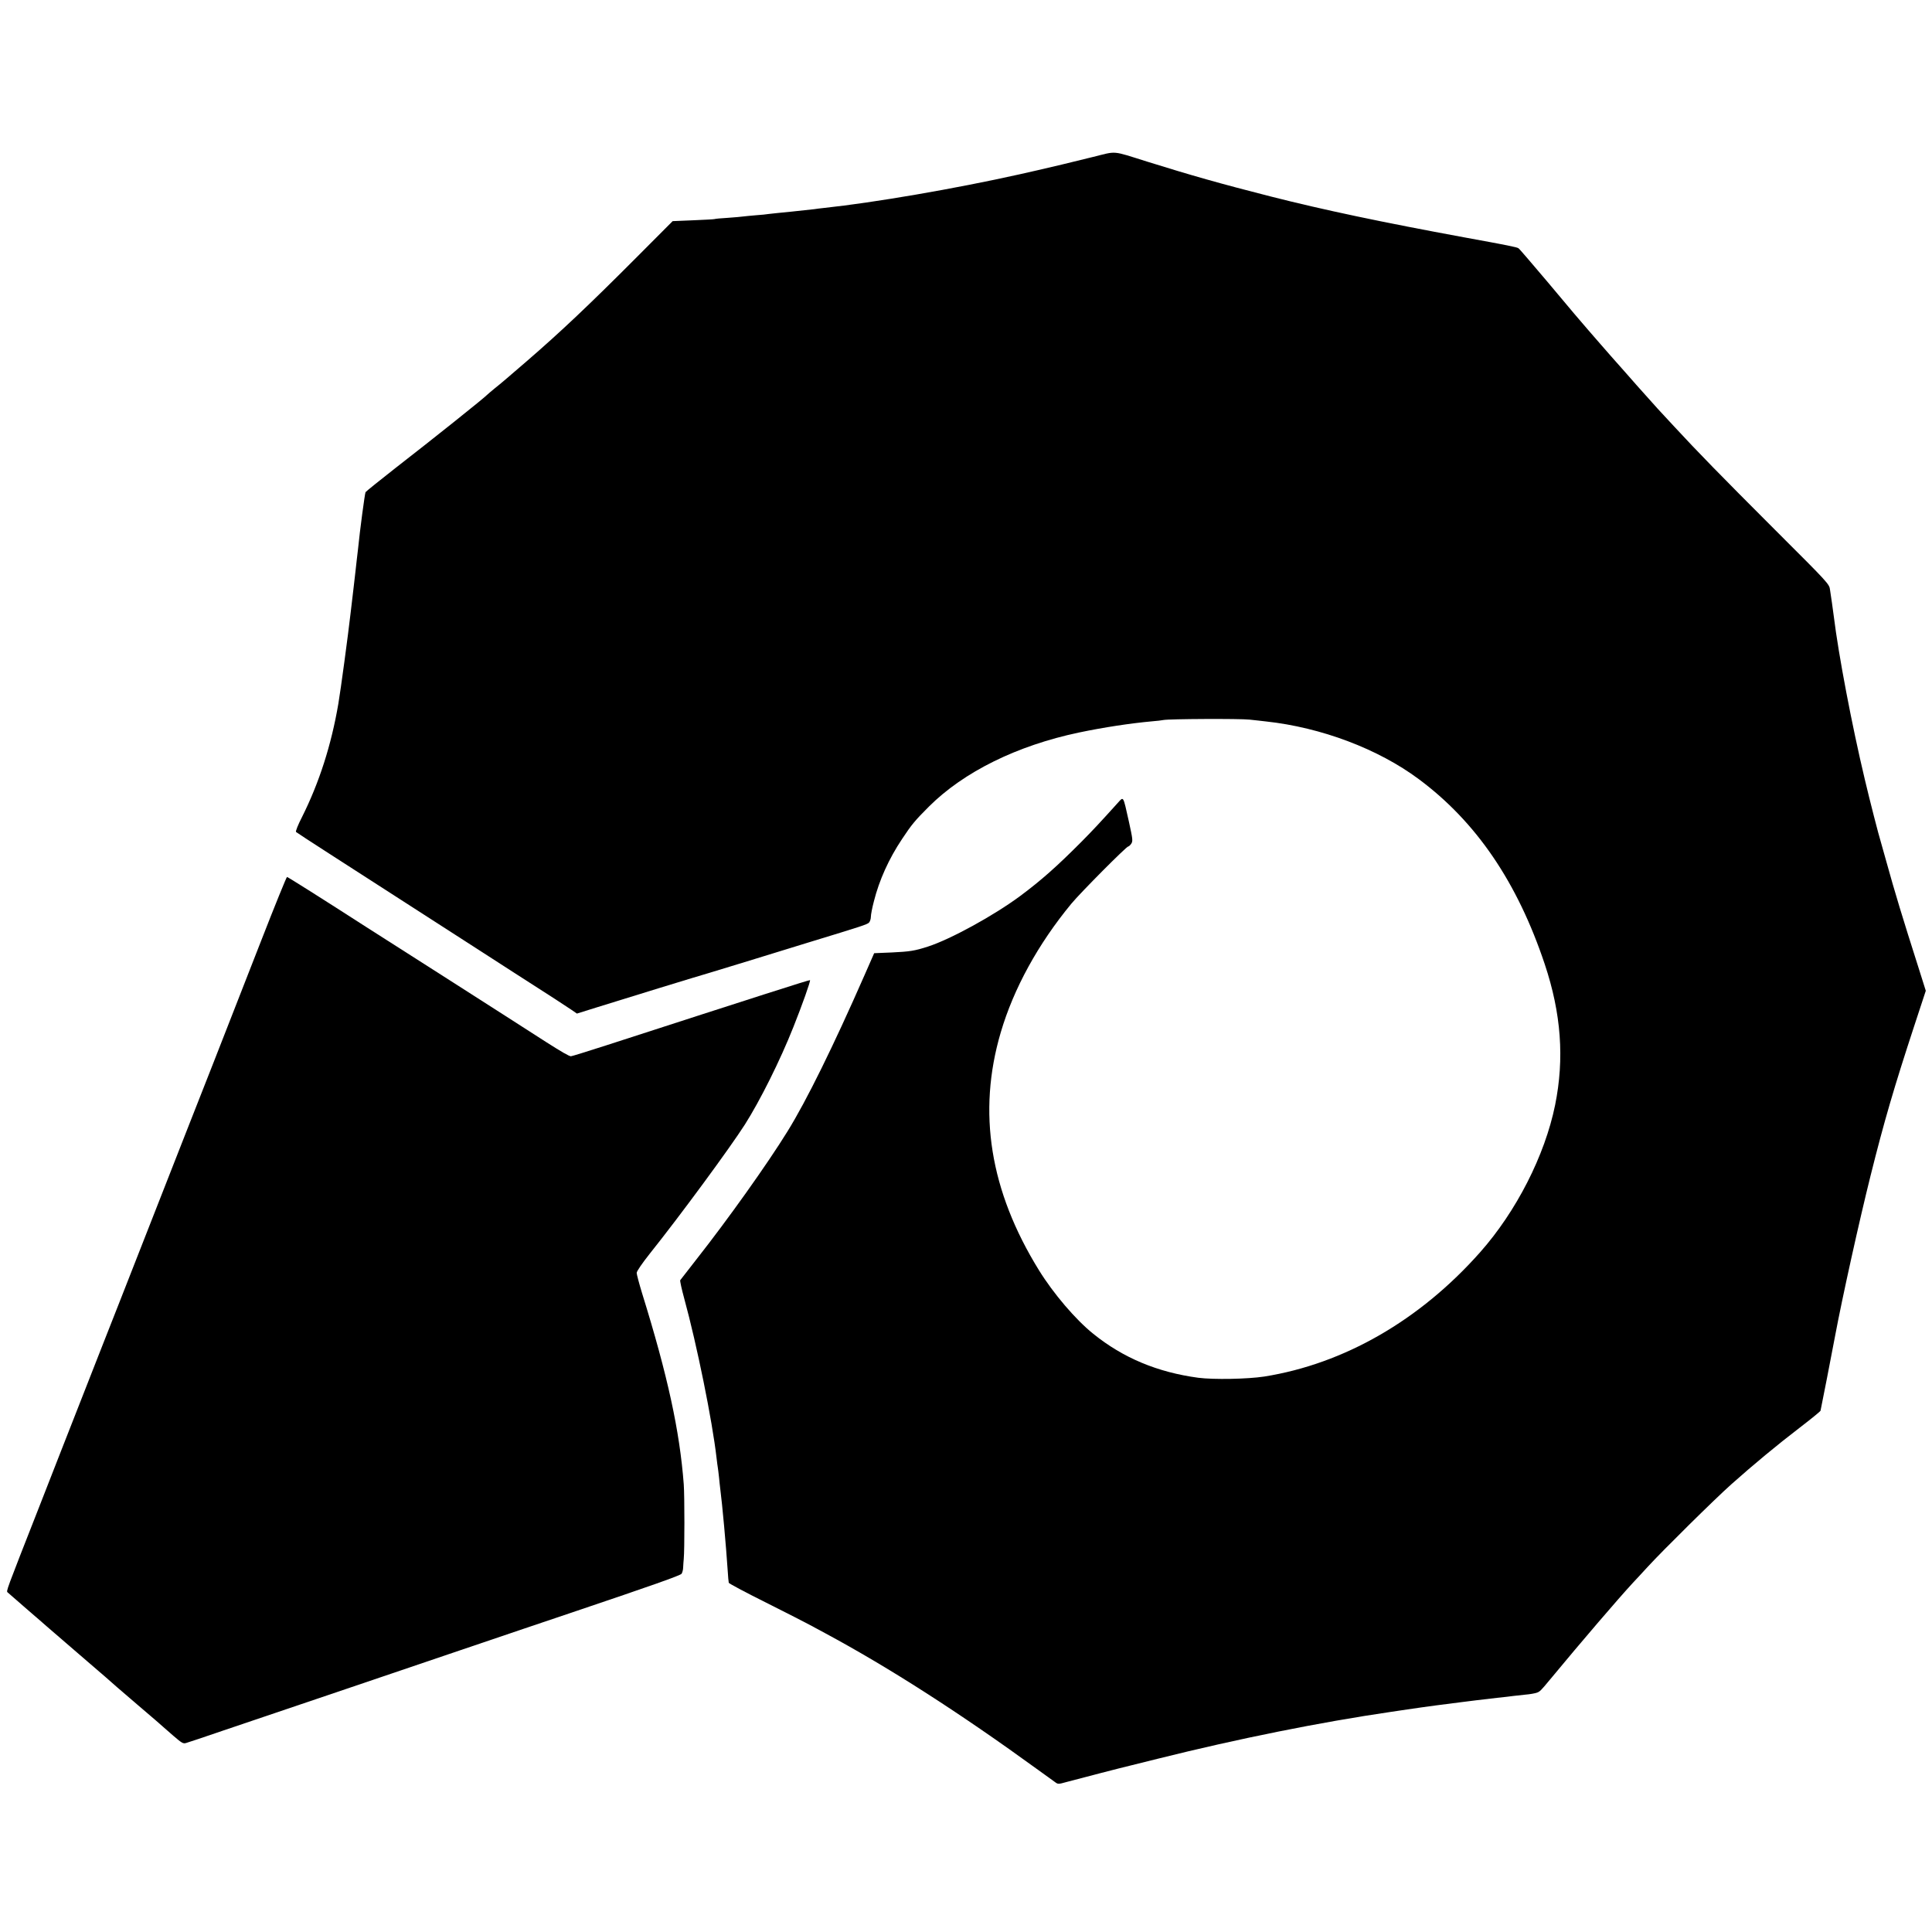 <?xml version="1.0" standalone="no"?>
<!DOCTYPE svg PUBLIC "-//W3C//DTD SVG 20010904//EN"
 "http://www.w3.org/TR/2001/REC-SVG-20010904/DTD/svg10.dtd">
<svg version="1.0" xmlns="http://www.w3.org/2000/svg"
 width="1584pt" height="1584pt" viewBox="0 0 1584 1584"
 preserveAspectRatio="xMidYMid meet">
<g transform="translate(0,1584) scale(0.1,-0.1)"
fill="#000000" stroke="none">
<path d="M8960 14553 c-144 -36 -385 -94 -450 -108 -8 -2 -76 -17 -150 -34
-529 -118 -1192 -232 -1605 -276 -27 -3 -63 -7 -80 -10 -16 -2 -100 -11 -185
-20 -85 -8 -168 -17 -185 -19 -16 -3 -66 -8 -110 -11 -44 -4 -90 -8 -103 -10
-13 -2 -69 -7 -125 -11 -56 -3 -105 -8 -108 -10 -4 -2 -82 -6 -175 -10 l-169
-7 -305 -306 c-376 -377 -613 -602 -891 -842 -148 -128 -217 -187 -264 -224
-27 -22 -54 -45 -60 -51 -24 -26 -438 -357 -755 -603 -129 -101 -238 -189
-243 -196 -6 -12 -46 -309 -62 -470 -3 -27 -8 -66 -10 -85 -2 -19 -7 -60 -10
-90 -3 -30 -10 -89 -15 -130 -9 -76 -16 -134 -25 -212 -22 -192 -81 -630 -101
-748 -58 -340 -157 -647 -298 -929 -32 -62 -54 -117 -49 -122 4 -4 125 -83
268 -175 288 -185 1085 -698 1210 -779 92 -60 492 -317 640 -412 55 -36 119
-78 143 -94 l42 -29 173 54 c175 55 835 258 917 281 25 8 162 50 305 93 143
44 373 115 510 157 426 130 474 145 490 161 8 9 15 30 15 47 0 18 11 75 25
128 44 174 122 347 230 509 80 121 108 154 221 267 286 285 722 500 1229 607
205 43 424 76 600 92 39 3 81 8 95 11 46 9 624 12 705 3 44 -5 105 -11 135
-15 452 -49 919 -225 1251 -472 472 -350 810 -847 1034 -1518 135 -404 162
-774 85 -1155 -84 -413 -318 -872 -615 -1207 -494 -558 -1116 -915 -1770
-1019 -138 -21 -415 -26 -540 -10 -335 45 -617 163 -861 360 -145 116 -328
331 -446 522 -402 650 -506 1295 -313 1950 106 360 306 724 578 1054 77 93
452 470 467 470 5 0 16 10 25 23 14 22 12 37 -20 183 -48 214 -42 205 -90 152
-147 -163 -205 -225 -297 -318 -205 -206 -331 -317 -501 -444 -218 -162 -574
-357 -760 -417 -108 -35 -149 -41 -296 -48 l-144 -6 -79 -180 c-255 -581 -476
-1030 -631 -1280 -164 -266 -488 -721 -747 -1050 -69 -89 -129 -165 -133 -171
-3 -6 12 -74 33 -151 103 -376 230 -1000 265 -1308 4 -32 8 -67 10 -76 2 -10
6 -46 10 -81 3 -34 8 -76 10 -93 17 -130 48 -471 61 -670 3 -49 7 -95 9 -102
2 -6 140 -80 307 -163 167 -84 326 -165 353 -180 28 -15 86 -46 130 -70 524
-282 1101 -652 1745 -1120 63 -46 126 -91 140 -101 24 -18 27 -18 95 1 62 17
482 126 524 135 9 2 108 27 221 55 665 166 1335 300 1915 385 22 3 83 12 135
20 112 17 373 52 445 60 28 3 82 10 120 15 39 5 115 14 170 20 55 6 114 12
130 15 17 2 62 7 100 11 39 3 81 11 95 16 25 9 33 17 105 104 265 320 561 665
680 794 29 30 84 91 125 135 122 133 547 553 685 676 181 161 371 319 563 466
90 69 166 131 168 137 3 9 96 487 120 616 57 305 198 942 290 1310 111 445
194 728 359 1231 l94 286 -58 184 c-134 420 -195 621 -265 874 -20 72 -40 144
-45 160 -17 53 -92 345 -132 515 -106 445 -215 1018 -254 1335 -4 28 -10 77
-15 110 -5 33 -12 82 -16 108 -6 49 -7 50 -453 495 -453 453 -631 636 -821
841 -58 63 -120 130 -139 150 -29 32 -130 145 -171 191 -8 9 -44 50 -80 91
-126 142 -156 176 -215 244 -33 38 -78 90 -100 115 -78 90 -119 138 -340 402
-124 146 -229 270 -236 273 -14 9 -87 24 -444 89 -673 124 -1154 225 -1590
336 -401 102 -652 173 -1010 285 -294 92 -244 88 -445 38z"/>
<path d="M2143 8132 c-111 -284 -285 -728 -386 -987 -102 -258 -341 -868 -532
-1355 -191 -487 -359 -916 -375 -955 -24 -61 -157 -399 -355 -905 -31 -80
-109 -278 -172 -440 -279 -711 -273 -694 -260 -706 16 -14 243 -212 281 -244
16 -14 34 -30 40 -35 6 -6 108 -93 226 -195 118 -101 235 -202 260 -224 61
-54 90 -80 255 -221 151 -129 192 -164 209 -180 6 -6 46 -40 88 -77 70 -60 80
-66 105 -58 15 4 150 49 298 100 149 50 302 102 340 115 39 13 338 114 665
225 327 111 712 241 855 290 143 48 415 140 605 205 190 64 383 129 430 145
626 211 857 293 868 307 6 9 13 33 13 52 1 20 3 52 5 71 7 69 7 517 0 610 -33
437 -132 893 -342 1568 -24 79 -44 154 -44 166 0 13 43 76 107 157 251 314
658 868 780 1059 125 197 289 525 398 800 70 175 143 380 136 384 -6 3 -427
-132 -1672 -535 -152 -49 -281 -89 -288 -89 -15 0 -77 36 -201 115 -52 34
-203 131 -335 215 -254 162 -290 185 -425 272 -47 30 -211 135 -365 233 -154
98 -309 197 -345 220 -373 240 -650 415 -657 415 -4 0 -99 -233 -210 -518z"/>
</g>
</svg>

